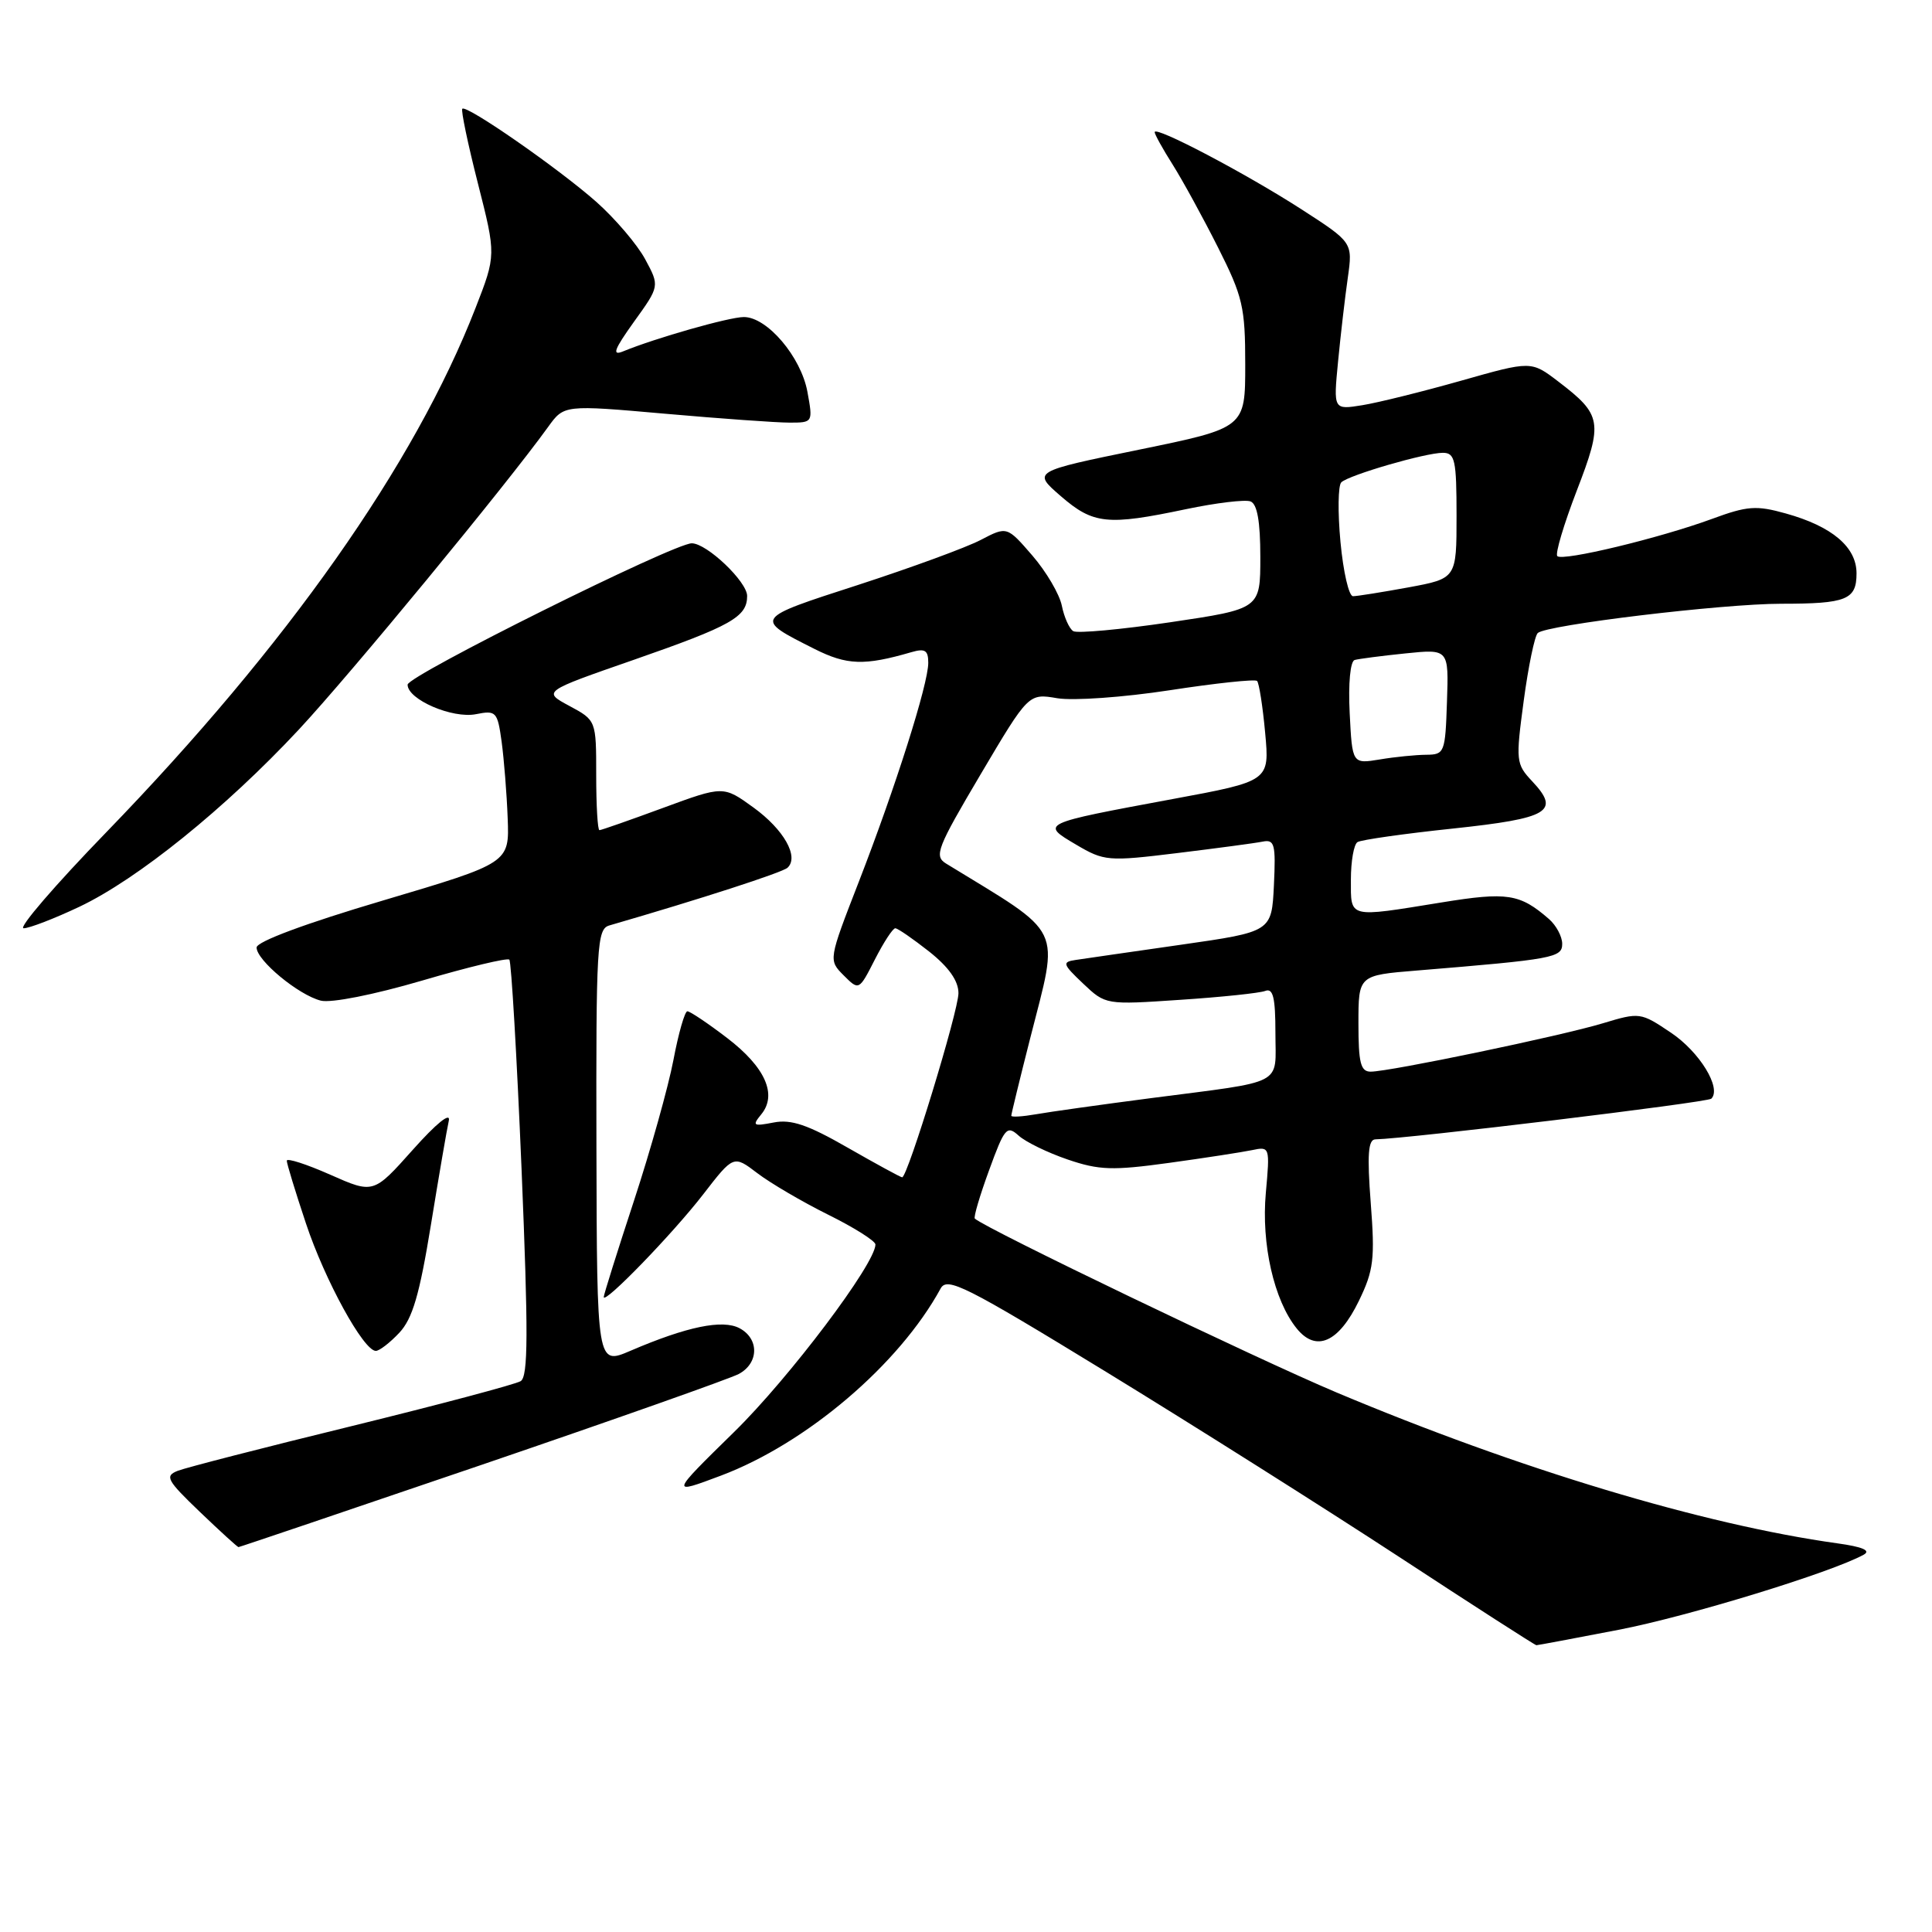 <?xml version="1.0" encoding="UTF-8" standalone="no"?>
<!DOCTYPE svg PUBLIC "-//W3C//DTD SVG 1.1//EN" "http://www.w3.org/Graphics/SVG/1.1/DTD/svg11.dtd" >
<svg xmlns="http://www.w3.org/2000/svg" xmlns:xlink="http://www.w3.org/1999/xlink" version="1.1" viewBox="0 0 256 256">
 <g >
 <path fill="currentColor"
d=" M 214.46 215.96 C 223.70 214.18 242.74 208.34 246.96 206.00 C 247.94 205.45 246.79 204.96 243.46 204.50 C 225.66 202.02 201.18 194.64 177.10 184.51 C 166.47 180.03 130.63 162.81 129.17 161.47 C 128.98 161.30 129.83 158.42 131.06 155.06 C 133.11 149.43 133.42 149.07 134.98 150.48 C 135.91 151.32 138.83 152.74 141.47 153.64 C 145.63 155.06 147.42 155.12 154.89 154.09 C 159.62 153.44 164.58 152.67 165.89 152.40 C 168.26 151.90 168.28 151.96 167.73 158.05 C 167.11 164.84 168.81 172.31 171.82 176.03 C 174.40 179.22 177.39 177.89 180.07 172.35 C 182.02 168.33 182.20 166.81 181.63 159.40 C 181.14 152.99 181.29 150.99 182.24 150.97 C 186.62 150.88 226.26 146.08 226.76 145.58 C 228.15 144.19 225.21 139.38 221.40 136.83 C 217.40 134.14 217.26 134.12 212.42 135.58 C 206.89 137.26 184.13 142.00 181.62 142.00 C 180.29 142.00 180.00 140.84 180.00 135.62 C 180.00 129.23 180.00 129.23 187.75 128.60 C 205.88 127.11 207.00 126.90 207.00 125.06 C 207.00 124.10 206.21 122.62 205.25 121.78 C 201.39 118.42 199.73 118.16 191.00 119.58 C 178.53 121.60 179.00 121.72 179.00 116.56 C 179.00 114.12 179.39 111.87 179.88 111.58 C 180.36 111.28 186.04 110.47 192.50 109.79 C 205.28 108.43 206.79 107.53 203.02 103.52 C 200.87 101.23 200.83 100.83 201.90 92.86 C 202.51 88.31 203.35 84.27 203.76 83.88 C 204.88 82.81 228.23 80.00 236.01 80.00 C 244.69 80.00 246.00 79.47 246.00 75.97 C 246.00 72.49 242.77 69.75 236.64 68.04 C 232.72 66.94 231.53 67.03 226.84 68.76 C 219.93 71.30 207.06 74.40 206.35 73.69 C 206.05 73.38 207.21 69.49 208.92 65.04 C 212.44 55.92 212.28 54.98 206.49 50.56 C 202.89 47.81 202.89 47.81 193.62 50.44 C 188.53 51.88 182.63 53.35 180.52 53.69 C 176.68 54.31 176.68 54.31 177.30 47.91 C 177.64 44.38 178.22 39.39 178.59 36.81 C 179.25 32.12 179.25 32.12 172.38 27.69 C 165.00 22.94 153.00 16.63 153.00 17.51 C 153.00 17.80 154.07 19.74 155.39 21.82 C 156.70 23.90 159.40 28.83 161.39 32.78 C 164.68 39.31 165.00 40.69 165.00 48.32 C 165.00 56.70 165.00 56.70 150.90 59.59 C 136.80 62.48 136.80 62.48 140.56 65.74 C 144.87 69.47 146.73 69.66 157.14 67.47 C 161.14 66.63 164.99 66.17 165.70 66.44 C 166.59 66.78 167.00 69.10 167.00 73.81 C 167.00 80.68 167.00 80.68 155.08 82.45 C 148.52 83.42 142.73 83.95 142.21 83.63 C 141.68 83.30 141.01 81.79 140.70 80.27 C 140.40 78.75 138.64 75.75 136.79 73.61 C 133.43 69.73 133.43 69.73 129.96 71.54 C 128.06 72.54 120.73 75.22 113.69 77.51 C 99.83 81.99 99.87 81.93 107.91 85.98 C 112.22 88.15 114.53 88.23 120.75 86.42 C 122.57 85.89 123.00 86.16 123.00 87.83 C 123.00 90.64 118.67 104.29 113.79 116.86 C 109.77 127.21 109.77 127.21 111.79 129.24 C 113.82 131.27 113.82 131.27 115.93 127.13 C 117.09 124.86 118.30 123.00 118.63 123.00 C 118.95 123.00 120.96 124.39 123.11 126.08 C 125.72 128.15 127.00 129.97 127.00 131.60 C 127.00 133.97 120.26 156.00 119.54 156.00 C 119.34 156.00 116.10 154.23 112.34 152.08 C 107.03 149.03 104.83 148.28 102.50 148.74 C 99.80 149.26 99.64 149.16 100.86 147.67 C 103.03 145.05 101.40 141.40 96.35 137.54 C 93.80 135.59 91.43 134.00 91.08 134.00 C 90.74 134.00 89.90 136.91 89.23 140.47 C 88.55 144.02 86.20 152.42 84.00 159.12 C 81.80 165.82 80.00 171.55 80.00 171.86 C 80.00 172.91 89.12 163.50 93.16 158.28 C 97.20 153.05 97.20 153.05 100.35 155.45 C 102.08 156.77 106.31 159.25 109.75 160.96 C 113.19 162.66 116.00 164.44 116.00 164.90 C 116.00 167.44 104.60 182.57 97.27 189.75 C 88.79 198.06 88.79 198.06 95.52 195.53 C 106.87 191.26 119.16 180.79 124.64 170.73 C 125.50 169.16 127.93 170.38 146.55 181.77 C 158.07 188.82 175.55 199.86 185.38 206.29 C 195.21 212.73 203.40 218.00 203.58 218.00 C 203.76 218.00 208.65 217.08 214.46 215.96 Z  M 63.81 194.10 C 81.39 188.10 96.72 182.68 97.89 182.06 C 100.56 180.63 100.62 177.40 98.00 176.00 C 95.75 174.80 91.03 175.77 83.53 178.99 C 79.10 180.89 79.10 180.89 79.03 152.02 C 78.97 125.25 79.10 123.11 80.73 122.63 C 92.87 119.11 103.67 115.61 104.35 114.98 C 105.91 113.54 103.87 109.92 99.84 107.00 C 95.85 104.11 95.85 104.11 87.86 107.05 C 83.46 108.67 79.67 110.00 79.43 110.00 C 79.19 110.00 79.00 106.73 79.00 102.73 C 79.00 95.45 79.00 95.45 75.45 93.54 C 71.90 91.63 71.90 91.63 83.95 87.44 C 96.90 82.93 99.00 81.75 99.00 78.97 C 99.00 77.08 93.68 72.01 91.67 71.99 C 89.34 71.96 54.01 89.53 54.01 90.72 C 54.00 92.69 59.96 95.26 63.08 94.63 C 65.74 94.10 65.92 94.30 66.47 98.29 C 66.78 100.60 67.15 105.17 67.27 108.42 C 67.50 114.35 67.50 114.35 50.75 119.32 C 40.48 122.36 34.00 124.77 34.00 125.55 C 34.00 127.25 39.56 131.85 42.51 132.59 C 43.87 132.93 49.53 131.81 55.94 129.93 C 62.03 128.14 67.23 126.89 67.49 127.16 C 67.75 127.42 68.48 139.92 69.11 154.93 C 70.01 176.74 69.99 182.39 68.99 183.01 C 68.30 183.43 58.23 186.11 46.62 188.96 C 35.00 191.80 24.62 194.47 23.55 194.89 C 21.80 195.58 22.10 196.13 26.48 200.33 C 29.16 202.90 31.47 205.00 31.60 205.00 C 31.74 205.00 46.23 200.09 63.81 194.10 Z  M 52.91 176.60 C 54.66 174.73 55.59 171.56 57.09 162.35 C 58.15 155.83 59.22 149.60 59.47 148.50 C 59.73 147.30 57.82 148.85 54.70 152.35 C 49.49 158.19 49.49 158.19 43.75 155.65 C 40.59 154.25 38.00 153.42 38.00 153.80 C 38.00 154.18 39.14 157.92 40.54 162.11 C 43.05 169.66 48.18 179.00 49.80 179.00 C 50.27 179.00 51.67 177.92 52.91 176.60 Z  M 10.50 120.16 C 18.21 116.51 29.86 107.11 39.57 96.70 C 46.39 89.39 67.07 64.29 72.63 56.57 C 74.74 53.64 74.74 53.64 88.12 54.82 C 95.48 55.47 102.90 56.00 104.62 56.00 C 107.71 56.00 107.73 55.98 106.99 51.93 C 106.14 47.28 101.65 42.00 98.56 42.01 C 96.63 42.01 86.87 44.79 82.56 46.56 C 81.05 47.18 81.37 46.32 84.01 42.63 C 87.41 37.91 87.41 37.91 85.49 34.35 C 84.44 32.40 81.53 28.99 79.04 26.77 C 74.06 22.36 61.82 13.85 61.26 14.41 C 61.06 14.61 61.99 19.05 63.32 24.28 C 65.74 33.80 65.74 33.80 63.01 40.81 C 54.93 61.57 38.08 85.50 14.13 110.23 C 7.32 117.25 2.37 123.00 3.13 123.00 C 3.88 123.00 7.20 121.72 10.50 120.16 Z  M 134.00 147.84 C 134.00 147.63 135.12 143.02 136.50 137.60 C 140.36 122.39 141.19 124.12 125.35 114.42 C 123.75 113.43 124.16 112.37 129.94 102.60 C 136.29 91.87 136.29 91.87 140.10 92.52 C 142.22 92.87 148.86 92.40 155.00 91.46 C 161.10 90.52 166.30 89.97 166.57 90.23 C 166.83 90.50 167.32 93.59 167.64 97.11 C 168.23 103.50 168.23 103.50 155.37 105.88 C 137.82 109.14 137.85 109.12 142.59 111.92 C 146.31 114.11 146.80 114.16 155.97 113.04 C 161.21 112.40 166.31 111.72 167.30 111.52 C 168.89 111.20 169.06 111.85 168.80 117.31 C 168.50 123.46 168.50 123.46 156.50 125.18 C 149.90 126.13 143.61 127.03 142.52 127.20 C 140.71 127.47 140.80 127.75 143.52 130.33 C 146.50 133.15 146.51 133.15 156.41 132.48 C 161.85 132.12 166.92 131.59 167.66 131.30 C 168.69 130.90 169.00 132.19 169.00 136.87 C 169.00 143.96 170.52 143.17 152.50 145.51 C 145.90 146.37 139.04 147.33 137.25 147.65 C 135.46 147.96 134.00 148.05 134.00 147.84 Z  M 178.84 94.49 C 178.64 90.55 178.92 87.62 179.50 87.45 C 180.05 87.30 183.08 86.90 186.23 86.58 C 191.97 85.99 191.97 85.99 191.73 92.99 C 191.51 99.73 191.40 99.99 189.00 100.01 C 187.62 100.02 184.85 100.29 182.84 100.63 C 179.18 101.23 179.18 101.23 178.84 94.49 Z  M 177.62 71.82 C 177.25 67.88 177.30 64.32 177.73 63.91 C 178.75 62.94 188.87 60.00 191.18 60.00 C 192.79 60.00 193.00 60.94 193.00 68.33 C 193.00 76.65 193.00 76.65 186.63 77.83 C 183.13 78.47 179.82 79.00 179.28 79.00 C 178.73 79.00 177.99 75.77 177.62 71.82 Z "/>
</g>
</svg>